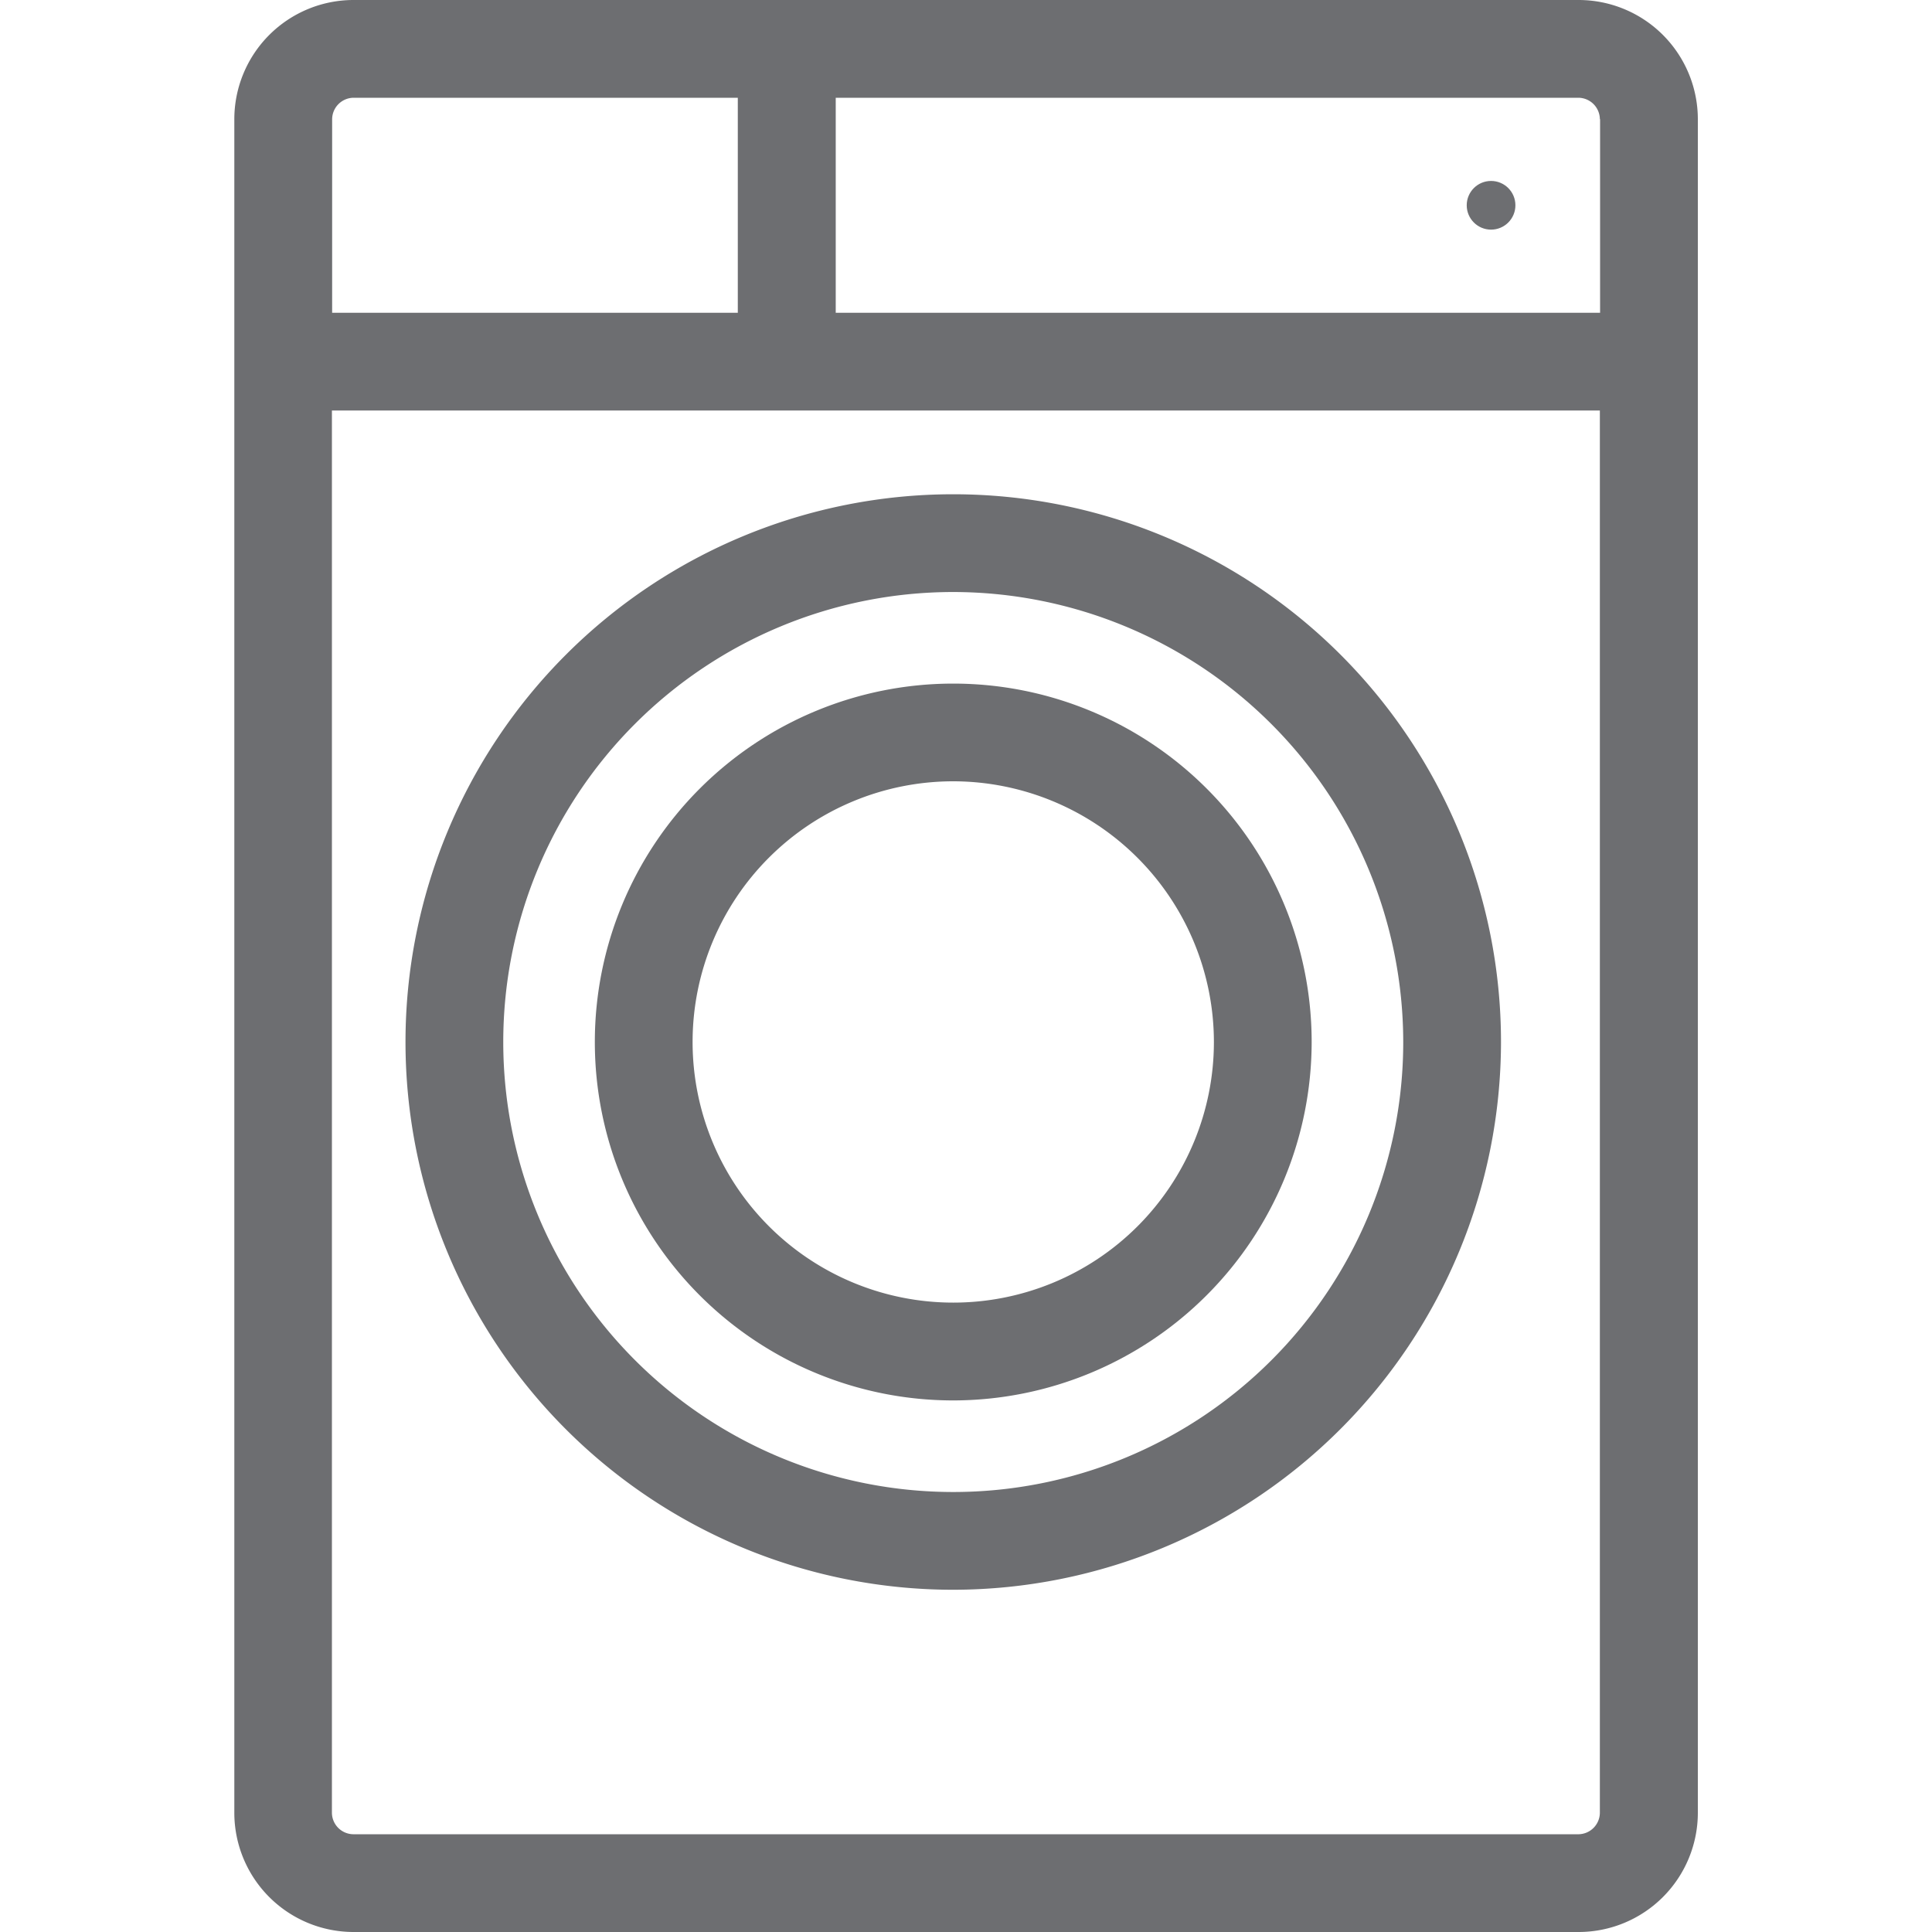<svg id="Calque_1" data-name="Calque 1" xmlns="http://www.w3.org/2000/svg" viewBox="0 0 350 350"><defs><style>.cls-1{fill:#6d6e71;}</style></defs><title>Icons_Hikster_2_colors</title><circle class="cls-1" cx="270.12" cy="37.19" r="4.41"/><path class="cls-1" d="M286,0H64A21.61,21.61,0,0,0,42.45,21.59V328.42A21.61,21.61,0,0,0,64,350H286a21.61,21.61,0,0,0,21.58-21.58V21.59A21.61,21.61,0,0,0,286,0Zm3.87,21.59V56.66H151.4V17.71H286A3.92,3.92,0,0,1,289.83,21.59ZM64,17.71h69.66V56.66H60.17V21.59A3.92,3.92,0,0,1,64,17.71ZM286,332.29H64a3.92,3.92,0,0,1-3.87-3.87V74.37H289.83V328.42A3.92,3.92,0,0,1,286,332.29Z"/><path class="cls-1" d="M172.69,253.7a64.93,64.93,0,1,1,64.93-64.93A65,65,0,0,1,172.69,253.7Zm0-112.16a47.22,47.22,0,1,0,47.22,47.23A47.28,47.28,0,0,0,172.69,141.54Z"/><path class="cls-1" d="M172.69,288a99.23,99.23,0,1,1,99.23-99.23A99.35,99.35,0,0,1,172.69,288Zm0-180.75a81.52,81.52,0,1,0,81.52,81.52A81.61,81.61,0,0,0,172.69,107.25Z"/></svg>